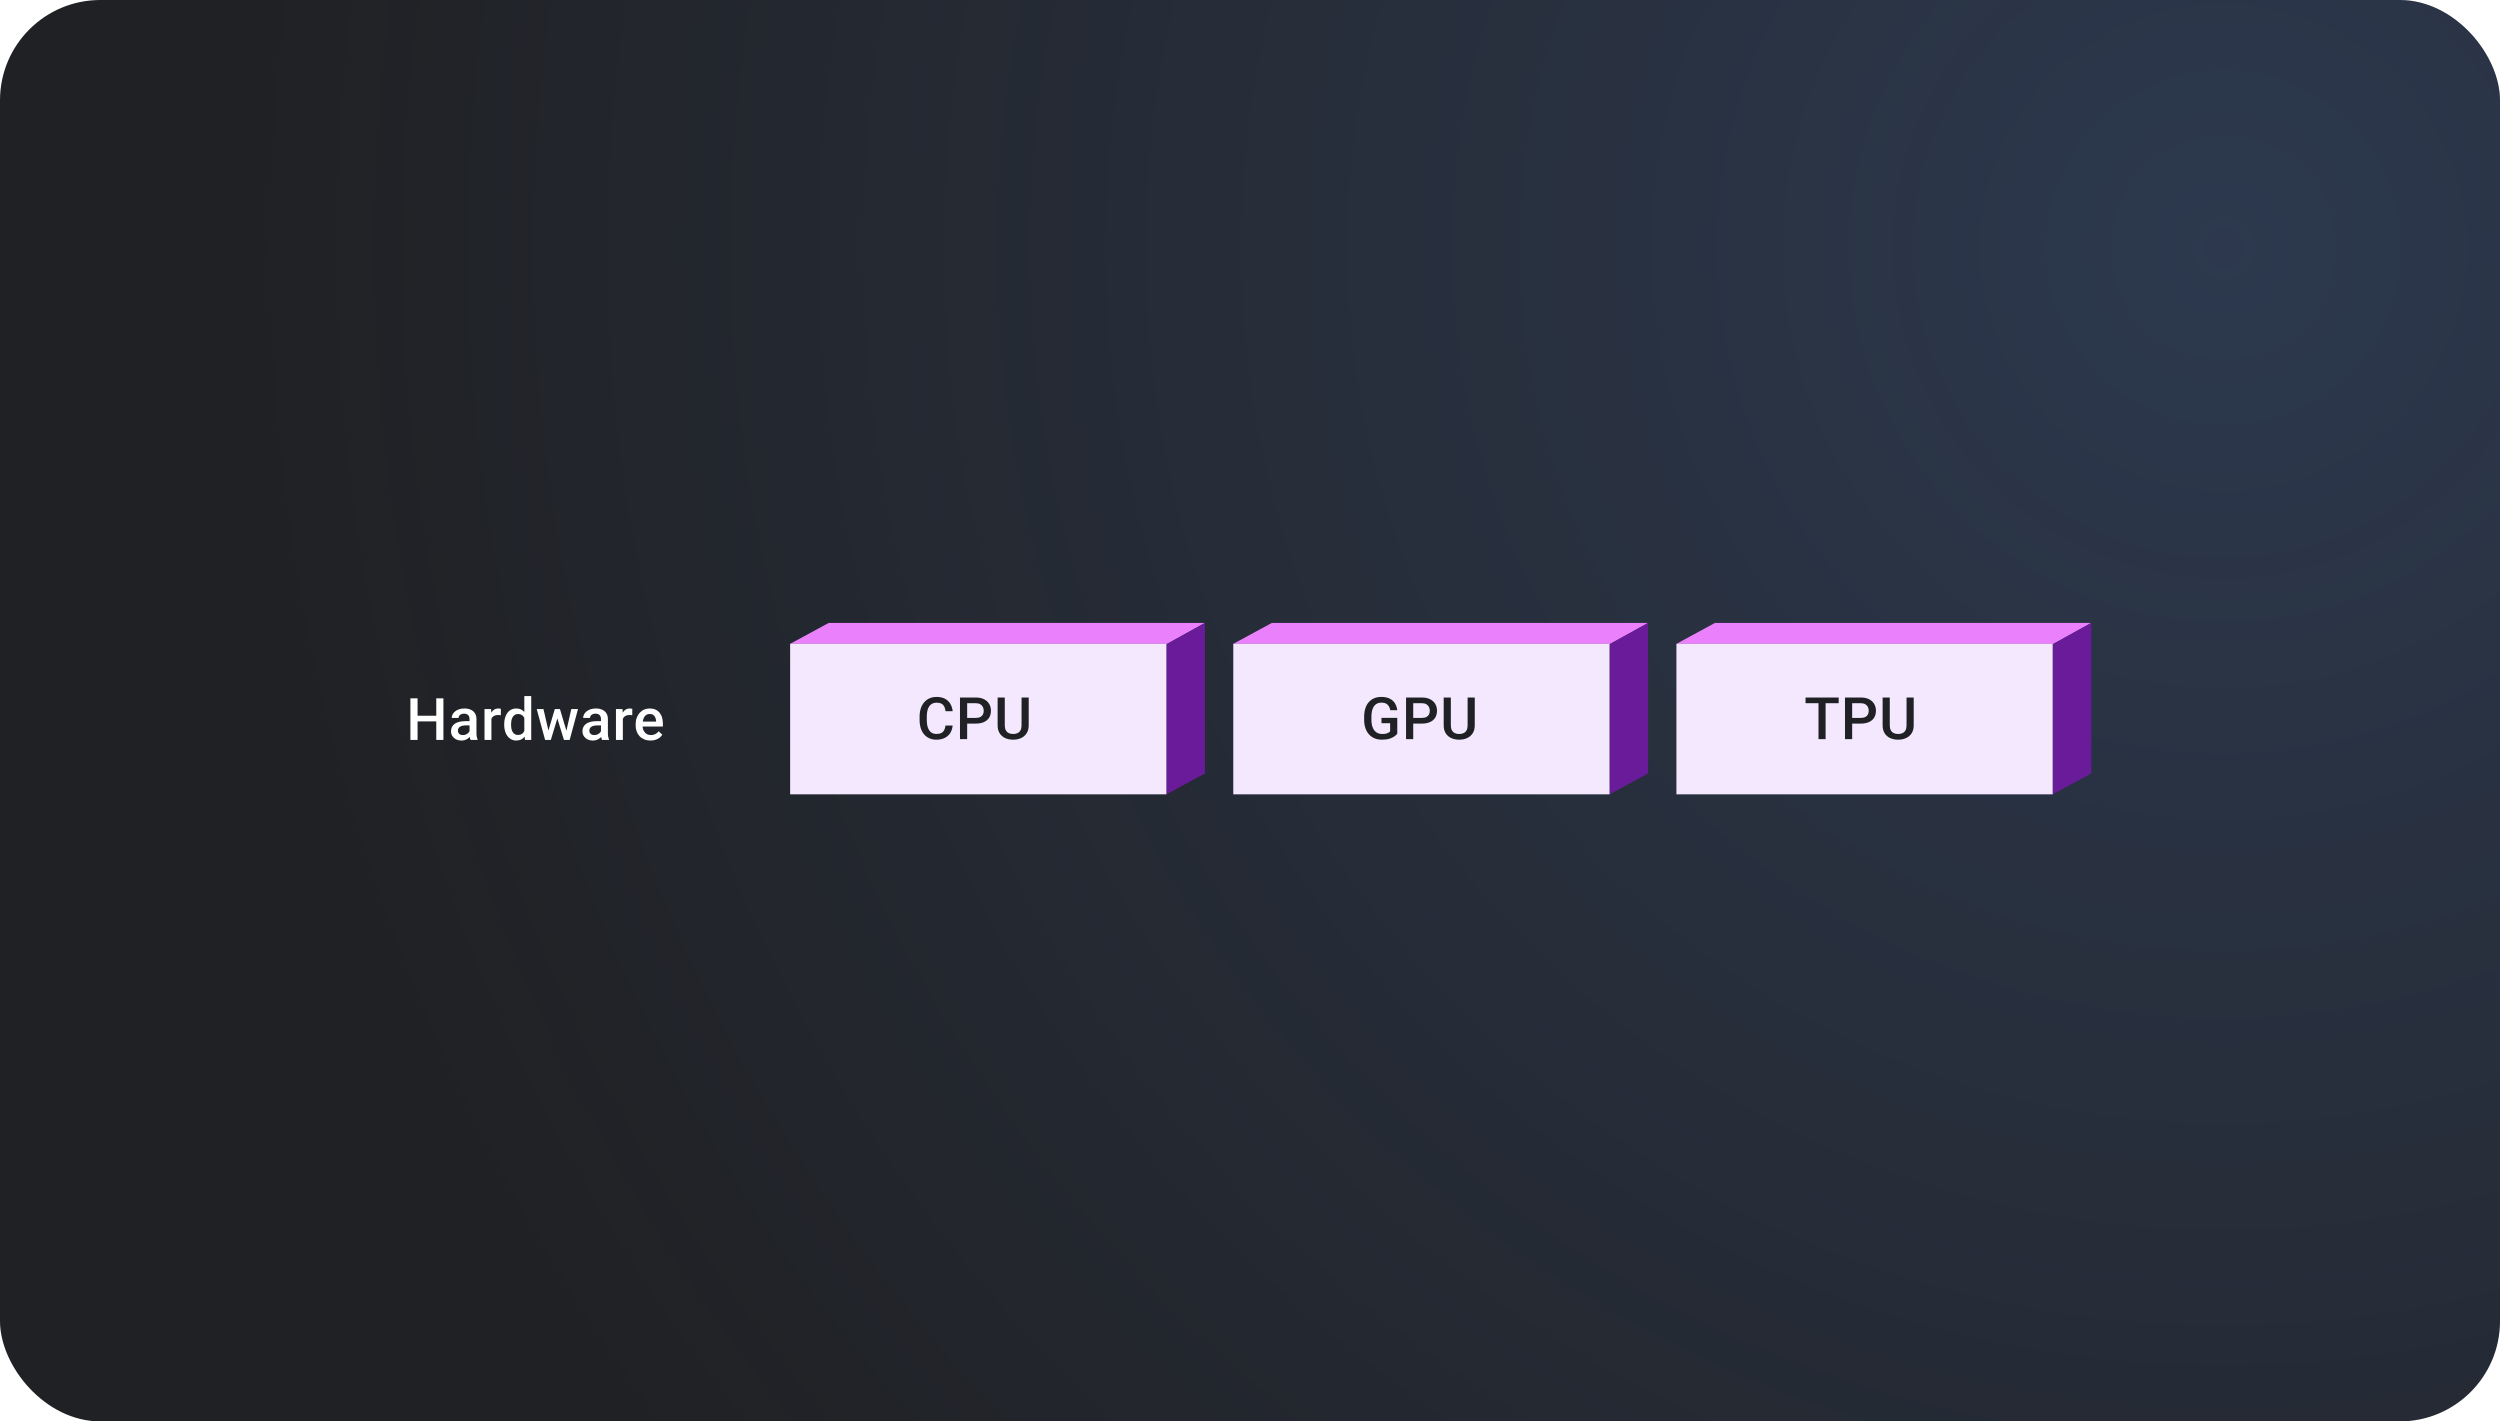 <svg width="598" height="340" viewBox="0 0 598 340" fill="none" xmlns="http://www.w3.org/2000/svg">
<g clip-path="url(#clip0_491_95)">
<rect width="598" height="340" rx="24" fill="#202124"/>
<circle cx="529.5" cy="60.5" r="469.5" fill="url(#paint0_radial_491_95)" fill-opacity="0.2"/>
<path d="M491 154.112L500.223 149H410.223L401 154.006H491V154.112Z" fill="#EB80FC"/>
<path d="M500.223 149L491 154.112V190.006L500.223 185V149Z" fill="#6A1B9A"/>
<path d="M491 154.005H401V190.005H491V154.005Z" fill="#F3E8FD"/>
<path d="M436.685 166.842V176.795H434.983V166.842H436.685ZM439.809 166.842V168.209H431.886V166.842H439.809ZM445.102 173.083H442.511V171.723H445.102C445.553 171.723 445.918 171.65 446.196 171.504C446.474 171.358 446.676 171.158 446.804 170.902C446.936 170.643 447.002 170.346 447.002 170.014C447.002 169.699 446.936 169.405 446.804 169.132C446.676 168.854 446.474 168.631 446.196 168.462C445.918 168.293 445.553 168.209 445.102 168.209H443.037V176.795H441.322V166.842H445.102C445.872 166.842 446.526 166.979 447.064 167.252C447.606 167.521 448.018 167.895 448.301 168.373C448.584 168.847 448.725 169.389 448.725 170C448.725 170.643 448.584 171.194 448.301 171.654C448.018 172.115 447.606 172.468 447.064 172.714C446.526 172.96 445.872 173.083 445.102 173.083ZM456.048 166.842H457.757V173.493C457.757 174.25 457.593 174.883 457.265 175.394C456.937 175.904 456.49 176.289 455.925 176.549C455.364 176.804 454.738 176.932 454.045 176.932C453.329 176.932 452.691 176.804 452.131 176.549C451.57 176.289 451.128 175.904 450.805 175.394C450.486 174.883 450.326 174.25 450.326 173.493V166.842H452.035V173.493C452.035 173.972 452.117 174.366 452.281 174.676C452.445 174.981 452.678 175.207 452.979 175.353C453.279 175.498 453.635 175.571 454.045 175.571C454.455 175.571 454.808 175.498 455.105 175.353C455.405 175.207 455.638 174.981 455.802 174.676C455.966 174.366 456.048 173.972 456.048 173.493V166.842Z" fill="#202124"/>
<path d="M385 154.112L394.223 149H304.223L295 154.006H385V154.112Z" fill="#EB80FC"/>
<path d="M394.223 149L385 154.112V190.006L394.223 185V149Z" fill="#6A1B9A"/>
<path d="M385 154.005H295V190.005H385V154.005Z" fill="#F3E8FD"/>
<path d="M334.227 171.709V175.51C334.086 175.697 333.865 175.902 333.564 176.125C333.268 176.344 332.873 176.533 332.381 176.693C331.889 176.852 331.276 176.932 330.542 176.932C329.918 176.932 329.346 176.827 328.827 176.617C328.307 176.403 327.858 176.091 327.48 175.681C327.106 175.271 326.817 174.772 326.612 174.184C326.407 173.591 326.304 172.917 326.304 172.16V171.47C326.304 170.718 326.398 170.048 326.584 169.46C326.776 168.868 327.049 168.366 327.405 167.956C327.76 167.546 328.189 167.236 328.69 167.026C329.196 166.812 329.768 166.705 330.406 166.705C331.221 166.705 331.896 166.842 332.429 167.115C332.967 167.384 333.382 167.758 333.673 168.236C333.965 168.715 334.15 169.262 334.227 169.877H332.545C332.491 169.531 332.384 169.221 332.224 168.947C332.069 168.674 331.846 168.46 331.554 168.305C331.267 168.145 330.893 168.066 330.433 168.066C330.037 168.066 329.688 168.141 329.387 168.291C329.086 168.442 328.836 168.663 328.635 168.954C328.439 169.246 328.291 169.601 328.191 170.021C328.091 170.44 328.04 170.918 328.04 171.456V172.16C328.04 172.707 328.097 173.193 328.211 173.616C328.33 174.04 328.498 174.398 328.717 174.69C328.941 174.981 329.212 175.202 329.531 175.353C329.85 175.498 330.21 175.571 330.611 175.571C331.003 175.571 331.324 175.54 331.575 175.476C331.825 175.407 332.024 175.328 332.169 175.236C332.32 175.141 332.436 175.05 332.518 174.963V172.987H330.447V171.709H334.227ZM340.108 173.083H337.517V171.723H340.108C340.559 171.723 340.923 171.65 341.201 171.504C341.479 171.358 341.682 171.158 341.81 170.902C341.942 170.643 342.008 170.346 342.008 170.014C342.008 169.699 341.942 169.405 341.81 169.132C341.682 168.854 341.479 168.631 341.201 168.462C340.923 168.293 340.559 168.209 340.108 168.209H338.043V176.795H336.327V166.842H340.108C340.878 166.842 341.532 166.979 342.07 167.252C342.612 167.521 343.024 167.895 343.307 168.373C343.589 168.847 343.731 169.389 343.731 170C343.731 170.643 343.589 171.194 343.307 171.654C343.024 172.115 342.612 172.468 342.07 172.714C341.532 172.96 340.878 173.083 340.108 173.083ZM351.054 166.842H352.763V173.493C352.763 174.25 352.599 174.883 352.271 175.394C351.942 175.904 351.496 176.289 350.931 176.549C350.37 176.804 349.744 176.932 349.051 176.932C348.335 176.932 347.697 176.804 347.137 176.549C346.576 176.289 346.134 175.904 345.811 175.394C345.492 174.883 345.332 174.25 345.332 173.493V166.842H347.041V173.493C347.041 173.972 347.123 174.366 347.287 174.676C347.451 174.981 347.684 175.207 347.984 175.353C348.285 175.498 348.641 175.571 349.051 175.571C349.461 175.571 349.814 175.498 350.11 175.353C350.411 175.207 350.644 174.981 350.808 174.676C350.972 174.366 351.054 173.972 351.054 173.493V166.842Z" fill="#202124"/>
<path d="M279 154.112L288.223 149H198.223L189 154.006H279V154.112Z" fill="#EB80FC"/>
<path d="M288.223 149L279 154.112V190.006L288.223 185V149Z" fill="#6A1B9A"/>
<path d="M279 154.005H189V190.005H279V154.005Z" fill="#F3E8FD"/>
<path d="M226.162 173.555H227.871C227.816 174.207 227.634 174.788 227.324 175.298C227.014 175.804 226.579 176.203 226.018 176.494C225.457 176.786 224.776 176.932 223.974 176.932C223.359 176.932 222.805 176.822 222.313 176.604C221.821 176.38 221.399 176.066 221.048 175.66C220.697 175.25 220.428 174.756 220.242 174.177C220.059 173.598 219.968 172.951 219.968 172.235V171.408C219.968 170.693 220.062 170.046 220.248 169.467C220.44 168.888 220.713 168.394 221.069 167.984C221.424 167.569 221.85 167.252 222.347 167.033C222.848 166.815 223.411 166.705 224.036 166.705C224.829 166.705 225.498 166.851 226.045 167.143C226.592 167.434 227.016 167.838 227.317 168.353C227.622 168.868 227.809 169.458 227.877 170.123H226.168C226.123 169.695 226.023 169.328 225.868 169.023C225.717 168.717 225.494 168.485 225.198 168.325C224.901 168.161 224.514 168.079 224.036 168.079C223.644 168.079 223.302 168.152 223.01 168.298C222.719 168.444 222.475 168.658 222.279 168.941C222.083 169.223 221.935 169.572 221.834 169.986C221.739 170.397 221.691 170.866 221.691 171.395V172.235C221.691 172.737 221.734 173.193 221.821 173.603C221.912 174.008 222.049 174.357 222.231 174.649C222.418 174.94 222.655 175.166 222.942 175.325C223.229 175.485 223.573 175.565 223.974 175.565C224.462 175.565 224.856 175.487 225.157 175.332C225.462 175.177 225.692 174.952 225.847 174.655C226.007 174.355 226.111 173.988 226.162 173.555ZM233.409 173.083H230.819V171.723H233.409C233.861 171.723 234.225 171.65 234.503 171.504C234.781 171.358 234.984 171.158 235.112 170.902C235.244 170.643 235.31 170.346 235.31 170.014C235.31 169.699 235.244 169.405 235.112 169.132C234.984 168.854 234.781 168.631 234.503 168.462C234.225 168.293 233.861 168.209 233.409 168.209H231.345V176.795H229.629V166.842H233.409C234.18 166.842 234.834 166.979 235.371 167.252C235.914 167.521 236.326 167.895 236.609 168.373C236.891 168.847 237.032 169.389 237.032 170C237.032 170.643 236.891 171.194 236.609 171.654C236.326 172.115 235.914 172.468 235.371 172.714C234.834 172.96 234.18 173.083 233.409 173.083ZM244.356 166.842H246.065V173.493C246.065 174.25 245.9 174.883 245.572 175.394C245.244 175.904 244.798 176.289 244.232 176.549C243.672 176.804 243.045 176.932 242.353 176.932C241.637 176.932 240.999 176.804 240.439 176.549C239.878 176.289 239.436 175.904 239.112 175.394C238.793 174.883 238.634 174.25 238.634 173.493V166.842H240.343V173.493C240.343 173.972 240.425 174.366 240.589 174.676C240.753 174.981 240.985 175.207 241.286 175.353C241.587 175.498 241.942 175.571 242.353 175.571C242.763 175.571 243.116 175.498 243.412 175.353C243.713 175.207 243.945 174.981 244.109 174.676C244.273 174.366 244.356 173.972 244.356 173.493V166.842Z" fill="#202124"/>
<g filter="url(#filter0_dd_491_95)">
<path d="M104.745 169.203V170.563H99.46V169.203H104.745ZM99.884 165.047V175H98.168V165.047H99.884ZM106.064 165.047V175H104.355V165.047H106.064ZM112.314 173.517V169.989C112.314 169.725 112.266 169.497 112.17 169.306C112.074 169.114 111.929 168.966 111.733 168.861C111.541 168.757 111.3 168.704 111.008 168.704C110.739 168.704 110.507 168.75 110.311 168.841C110.115 168.932 109.962 169.055 109.853 169.21C109.743 169.365 109.689 169.54 109.689 169.736H108.048C108.048 169.445 108.119 169.162 108.26 168.889C108.401 168.615 108.606 168.371 108.875 168.157C109.144 167.943 109.465 167.774 109.839 167.651C110.213 167.528 110.632 167.467 111.097 167.467C111.653 167.467 112.145 167.56 112.573 167.747C113.006 167.934 113.346 168.216 113.592 168.595C113.843 168.968 113.968 169.438 113.968 170.003V173.291C113.968 173.628 113.991 173.931 114.036 174.2C114.086 174.465 114.157 174.695 114.248 174.891V175H112.56C112.482 174.822 112.421 174.597 112.375 174.323C112.334 174.045 112.314 173.776 112.314 173.517ZM112.553 170.502L112.567 171.521H111.384C111.079 171.521 110.81 171.55 110.577 171.609C110.345 171.664 110.151 171.746 109.996 171.855C109.841 171.965 109.725 172.097 109.648 172.252C109.57 172.407 109.531 172.582 109.531 172.778C109.531 172.974 109.577 173.154 109.668 173.318C109.759 173.478 109.891 173.603 110.065 173.694C110.242 173.785 110.457 173.831 110.707 173.831C111.044 173.831 111.338 173.763 111.589 173.626C111.844 173.485 112.045 173.314 112.191 173.113C112.336 172.908 112.414 172.715 112.423 172.532L112.956 173.264C112.902 173.451 112.808 173.651 112.676 173.865C112.544 174.079 112.371 174.285 112.156 174.48C111.947 174.672 111.694 174.829 111.398 174.952C111.106 175.075 110.769 175.137 110.386 175.137C109.903 175.137 109.472 175.041 109.094 174.85C108.716 174.654 108.419 174.392 108.205 174.063C107.991 173.731 107.884 173.355 107.884 172.936C107.884 172.544 107.957 172.197 108.103 171.896C108.253 171.591 108.472 171.336 108.759 171.131C109.051 170.926 109.406 170.771 109.825 170.666C110.245 170.557 110.723 170.502 111.261 170.502H112.553ZM117.545 169.012V175H115.897V167.604H117.47L117.545 169.012ZM119.808 167.556L119.794 169.087C119.694 169.069 119.584 169.055 119.466 169.046C119.352 169.037 119.238 169.032 119.124 169.032C118.841 169.032 118.593 169.073 118.379 169.155C118.165 169.233 117.985 169.347 117.839 169.497C117.698 169.643 117.588 169.821 117.511 170.03C117.433 170.24 117.388 170.475 117.374 170.734L116.998 170.762C116.998 170.297 117.044 169.866 117.135 169.47C117.226 169.073 117.363 168.725 117.545 168.424C117.732 168.123 117.964 167.888 118.242 167.72C118.525 167.551 118.851 167.467 119.22 167.467C119.32 167.467 119.427 167.476 119.541 167.494C119.66 167.512 119.748 167.533 119.808 167.556ZM125.415 173.469V164.5H127.069V175H125.572L125.415 173.469ZM120.602 171.384V171.24C120.602 170.68 120.668 170.169 120.801 169.709C120.933 169.244 121.124 168.845 121.375 168.513C121.625 168.175 121.931 167.918 122.291 167.74C122.651 167.558 123.056 167.467 123.508 167.467C123.954 167.467 124.346 167.553 124.683 167.727C125.021 167.9 125.308 168.148 125.545 168.472C125.782 168.791 125.971 169.174 126.112 169.62C126.253 170.062 126.354 170.554 126.413 171.097V171.555C126.354 172.083 126.253 172.566 126.112 173.004C125.971 173.441 125.782 173.82 125.545 174.139C125.308 174.458 125.018 174.704 124.677 174.877C124.339 175.05 123.945 175.137 123.494 175.137C123.047 175.137 122.644 175.043 122.284 174.856C121.929 174.67 121.625 174.408 121.375 174.07C121.124 173.733 120.933 173.337 120.801 172.881C120.668 172.421 120.602 171.922 120.602 171.384ZM122.25 171.24V171.384C122.25 171.721 122.279 172.035 122.339 172.327C122.402 172.619 122.5 172.876 122.633 173.1C122.765 173.318 122.936 173.492 123.145 173.619C123.36 173.742 123.615 173.804 123.911 173.804C124.285 173.804 124.592 173.722 124.834 173.558C125.075 173.394 125.264 173.173 125.401 172.895C125.542 172.612 125.638 172.298 125.688 171.951V170.714C125.661 170.445 125.604 170.194 125.517 169.962C125.435 169.729 125.324 169.527 125.182 169.354C125.041 169.176 124.866 169.039 124.656 168.943C124.451 168.843 124.207 168.793 123.925 168.793C123.624 168.793 123.369 168.857 123.159 168.984C122.949 169.112 122.776 169.287 122.639 169.511C122.507 169.734 122.409 169.994 122.346 170.29C122.282 170.586 122.25 170.903 122.25 171.24ZM131.002 173.359L132.711 167.604H133.763L133.476 169.326L131.754 175H130.81L131.002 173.359ZM129.997 167.604L131.33 173.387L131.439 175H130.386L128.383 167.604H129.997ZM135.363 173.318L136.655 167.604H138.261L136.265 175H135.212L135.363 173.318ZM133.941 167.604L135.629 173.291L135.841 175H134.898L133.155 169.319L132.868 167.604H133.941ZM143.752 173.517V169.989C143.752 169.725 143.704 169.497 143.609 169.306C143.513 169.114 143.367 168.966 143.171 168.861C142.98 168.757 142.738 168.704 142.447 168.704C142.178 168.704 141.945 168.75 141.749 168.841C141.553 168.932 141.401 169.055 141.291 169.21C141.182 169.365 141.127 169.54 141.127 169.736H139.487C139.487 169.445 139.557 169.162 139.699 168.889C139.84 168.615 140.045 168.371 140.314 168.157C140.583 167.943 140.904 167.774 141.278 167.651C141.651 167.528 142.071 167.467 142.536 167.467C143.092 167.467 143.584 167.56 144.012 167.747C144.445 167.934 144.785 168.216 145.031 168.595C145.281 168.968 145.407 169.438 145.407 170.003V173.291C145.407 173.628 145.429 173.931 145.475 174.2C145.525 174.465 145.596 174.695 145.687 174.891V175H143.998C143.921 174.822 143.859 174.597 143.814 174.323C143.773 174.045 143.752 173.776 143.752 173.517ZM143.992 170.502L144.005 171.521H142.823C142.517 171.521 142.248 171.55 142.016 171.609C141.784 171.664 141.59 171.746 141.435 171.855C141.28 171.965 141.164 172.097 141.086 172.252C141.009 172.407 140.97 172.582 140.97 172.778C140.97 172.974 141.016 173.154 141.107 173.318C141.198 173.478 141.33 173.603 141.503 173.694C141.681 173.785 141.895 173.831 142.146 173.831C142.483 173.831 142.777 173.763 143.028 173.626C143.283 173.485 143.483 173.314 143.629 173.113C143.775 172.908 143.853 172.715 143.862 172.532L144.395 173.264C144.34 173.451 144.247 173.651 144.115 173.865C143.982 174.079 143.809 174.285 143.595 174.48C143.385 174.672 143.133 174.829 142.836 174.952C142.545 175.075 142.207 175.137 141.825 175.137C141.342 175.137 140.911 175.041 140.533 174.85C140.154 174.654 139.858 174.392 139.644 174.063C139.43 173.731 139.323 173.355 139.323 172.936C139.323 172.544 139.396 172.197 139.541 171.896C139.692 171.591 139.911 171.336 140.198 171.131C140.489 170.926 140.845 170.771 141.264 170.666C141.683 170.557 142.162 170.502 142.7 170.502H143.992ZM148.984 169.012V175H147.336V167.604H148.908L148.984 169.012ZM151.246 167.556L151.233 169.087C151.132 169.069 151.023 169.055 150.904 169.046C150.791 169.037 150.677 169.032 150.563 169.032C150.28 169.032 150.032 169.073 149.818 169.155C149.603 169.233 149.423 169.347 149.278 169.497C149.136 169.643 149.027 169.821 148.949 170.03C148.872 170.24 148.826 170.475 148.813 170.734L148.437 170.762C148.437 170.297 148.482 169.866 148.573 169.47C148.665 169.073 148.801 168.725 148.984 168.424C149.17 168.123 149.403 167.888 149.681 167.72C149.963 167.551 150.289 167.467 150.658 167.467C150.759 167.467 150.866 167.476 150.98 167.494C151.098 167.512 151.187 167.533 151.246 167.556ZM155.603 175.137C155.056 175.137 154.561 175.048 154.119 174.87C153.682 174.688 153.308 174.435 152.998 174.111C152.693 173.788 152.458 173.407 152.294 172.97C152.13 172.532 152.048 172.061 152.048 171.555V171.281C152.048 170.702 152.132 170.178 152.301 169.709C152.469 169.24 152.704 168.839 153.005 168.506C153.306 168.169 153.661 167.911 154.071 167.733C154.481 167.556 154.926 167.467 155.404 167.467C155.933 167.467 156.396 167.556 156.792 167.733C157.188 167.911 157.517 168.162 157.776 168.485C158.041 168.804 158.237 169.185 158.364 169.627C158.496 170.069 158.562 170.557 158.562 171.09V171.794H152.848V170.611H156.936V170.481C156.926 170.185 156.867 169.907 156.758 169.647C156.653 169.388 156.491 169.178 156.272 169.019C156.054 168.859 155.762 168.779 155.397 168.779C155.124 168.779 154.88 168.839 154.666 168.957C154.456 169.071 154.281 169.237 154.14 169.456C153.998 169.675 153.889 169.939 153.812 170.249C153.739 170.554 153.702 170.898 153.702 171.281V171.555C153.702 171.878 153.745 172.179 153.832 172.457C153.923 172.73 154.055 172.97 154.229 173.175C154.402 173.38 154.611 173.542 154.857 173.66C155.104 173.774 155.384 173.831 155.698 173.831C156.095 173.831 156.448 173.751 156.758 173.592C157.068 173.432 157.337 173.207 157.564 172.915L158.433 173.756C158.273 173.988 158.066 174.212 157.811 174.426C157.555 174.635 157.243 174.806 156.874 174.938C156.509 175.071 156.086 175.137 155.603 175.137Z" fill="white"/>
</g>
</g>
<defs>
<filter id="filter0_dd_491_95" x="94.168" y="161.5" width="68.394" height="18.637" filterUnits="userSpaceOnUse" color-interpolation-filters="sRGB">
<feFlood flood-opacity="0" result="BackgroundImageFix"/>
<feColorMatrix in="SourceAlpha" type="matrix" values="0 0 0 0 0 0 0 0 0 0 0 0 0 0 0 0 0 0 127 0" result="hardAlpha"/>
<feOffset dy="1"/>
<feGaussianBlur stdDeviation="1"/>
<feColorMatrix type="matrix" values="0 0 0 0 0 0 0 0 0 0 0 0 0 0 0 0 0 0 0.3 0"/>
<feBlend mode="normal" in2="BackgroundImageFix" result="effect1_dropShadow_491_95"/>
<feColorMatrix in="SourceAlpha" type="matrix" values="0 0 0 0 0 0 0 0 0 0 0 0 0 0 0 0 0 0 127 0" result="hardAlpha"/>
<feMorphology radius="1" operator="dilate" in="SourceAlpha" result="effect2_dropShadow_491_95"/>
<feOffset dy="1"/>
<feGaussianBlur stdDeviation="1.5"/>
<feColorMatrix type="matrix" values="0 0 0 0 0 0 0 0 0 0 0 0 0 0 0 0 0 0 0.15 0"/>
<feBlend mode="normal" in2="effect1_dropShadow_491_95" result="effect2_dropShadow_491_95"/>
<feBlend mode="normal" in="SourceGraphic" in2="effect2_dropShadow_491_95" result="shape"/>
</filter>
<radialGradient id="paint0_radial_491_95" cx="0" cy="0" r="1" gradientUnits="userSpaceOnUse" gradientTransform="translate(529.5 60.5) rotate(90) scale(469.5)">
<stop stop-color="#5E97F6"/>
<stop offset="1" stop-color="#5E97F6" stop-opacity="0"/>
</radialGradient>
<clipPath id="clip0_491_95">
<rect width="598" height="340" rx="24" fill="white"/>
</clipPath>
</defs>
</svg>
